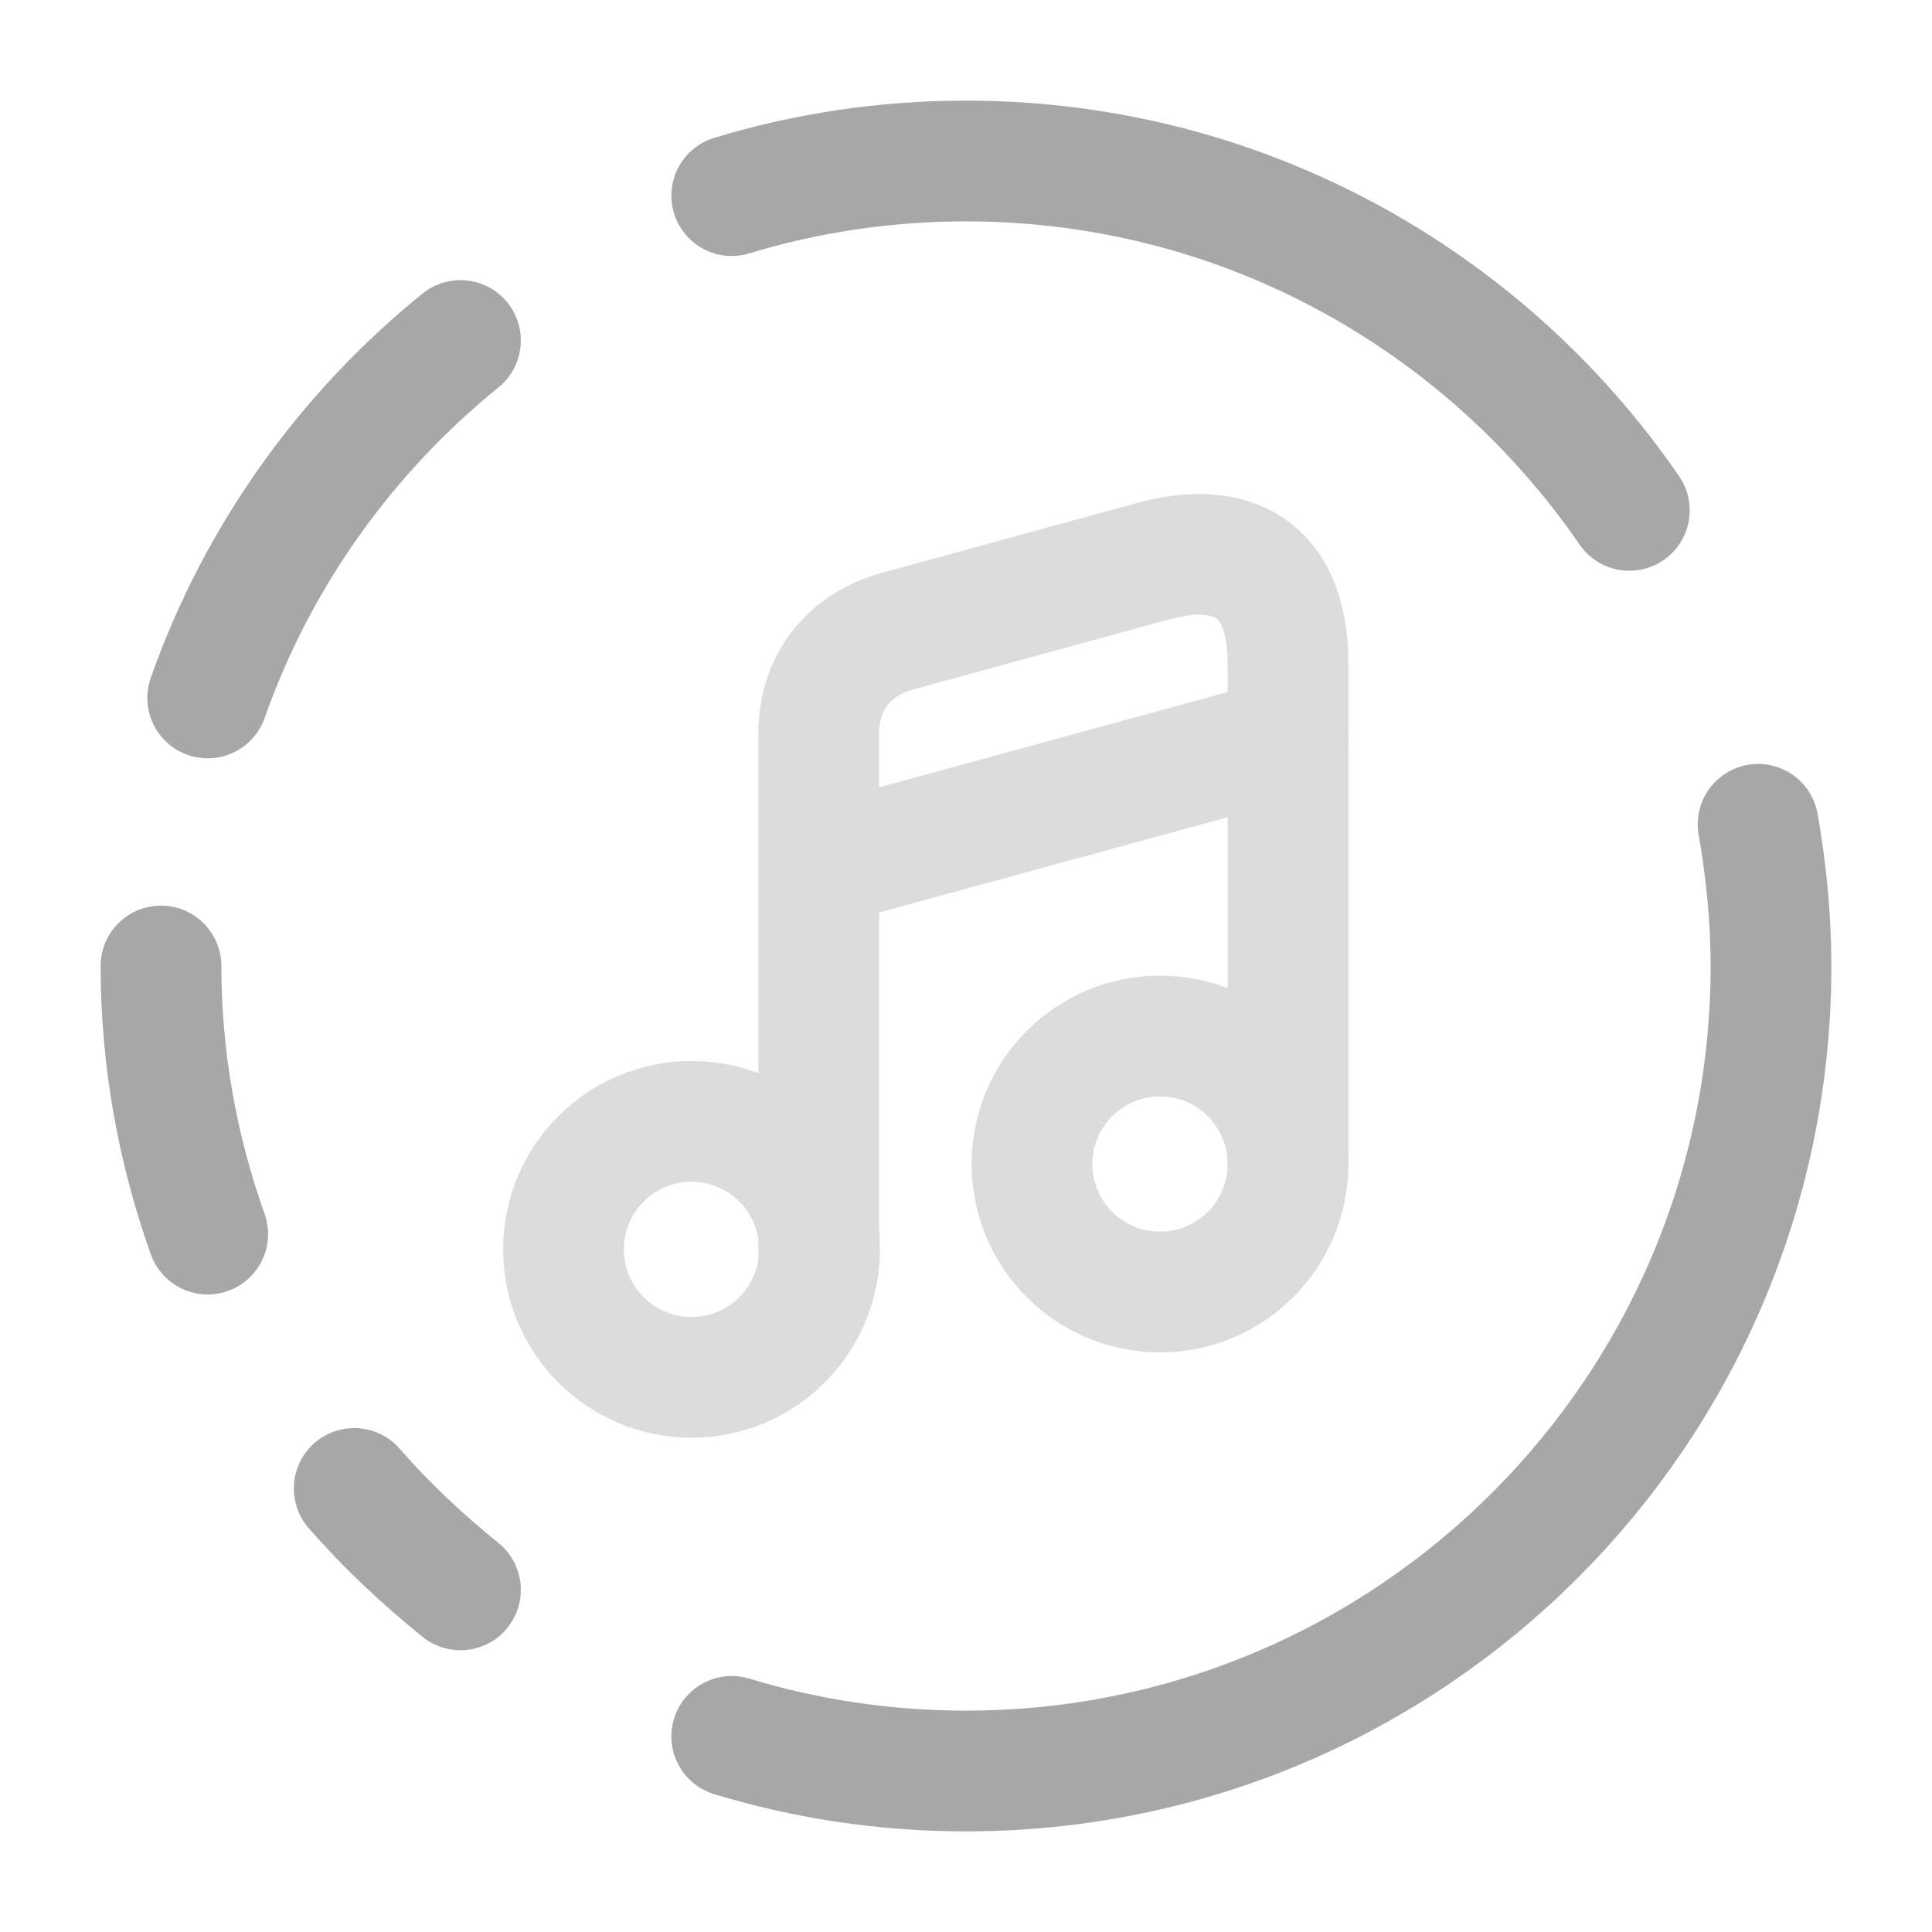 <svg viewBox="0 0 24 24" fill="none" xmlns="http://www.w3.org/2000/svg" stroke="#a7a7a7"><g id="SVGRepo_bgCarrier" stroke-width="0"></g><g id="SVGRepo_tracerCarrier" stroke-linecap="round" stroke-linejoin="round"></g><g id="SVGRepo_iconCarrier"> <path d="M2.58 8.67C3.2 6.91 4.3 5.38 5.72 4.23" stroke="#a7a7a7" stroke-width="1.5" stroke-linecap="round" stroke-linejoin="round"></path> <path d="M2 12C2 13.17 2.21 14.29 2.58 15.33" stroke="#a7a7a7" stroke-width="1.5" stroke-linecap="round" stroke-linejoin="round"></path> <path d="M9.09 21.57C10.01 21.85 10.99 22 12 22C17.52 22 22 17.52 22 12C22 11.4 21.94 10.81 21.84 10.24" stroke="#a7a7a7" stroke-width="1.5" stroke-linecap="round" stroke-linejoin="round"></path> <path d="M5.72 19.75C5.25 19.37 4.8 18.95 4.4 18.49" stroke="#a7a7a7" stroke-width="1.5" stroke-linecap="round" stroke-linejoin="round"></path> <path d="M20.24 6.34C18.44 3.72 15.42 2 12 2C10.99 2 10.01 2.15 9.09 2.43" stroke="#a7a7a7" stroke-width="1.5" stroke-linecap="round" stroke-linejoin="round"></path> <g opacity="0.4"> <path d="M8.59 17.11C9.468 17.11 10.18 16.398 10.18 15.52C10.18 14.642 9.468 13.93 8.59 13.93C7.712 13.93 7 14.642 7 15.52C7 16.398 7.712 17.11 8.59 17.11Z" stroke="#a7a7a7" stroke-width="1.5" stroke-linecap="round" stroke-linejoin="round"></path> <path d="M16 14.46V8.25C16 6.93 15.17 6.74 14.33 6.97L11.15 7.84C10.57 8 10.17 8.45 10.17 9.12V10.23V10.97V15.52" stroke="#a7a7a7" stroke-width="1.5" stroke-linecap="round" stroke-linejoin="round"></path> <path d="M14.41 16.05C15.288 16.05 16 15.338 16 14.46C16 13.582 15.288 12.87 14.41 12.87C13.532 12.87 12.82 13.582 12.82 14.46C12.82 15.338 13.532 16.05 14.41 16.05Z" stroke="#a7a7a7" stroke-width="1.5" stroke-linecap="round" stroke-linejoin="round"></path> <path d="M10.18 10.76L16 9.17" stroke="#a7a7a7" stroke-width="1.5" stroke-linecap="round" stroke-linejoin="round"></path> </g> </g></svg>